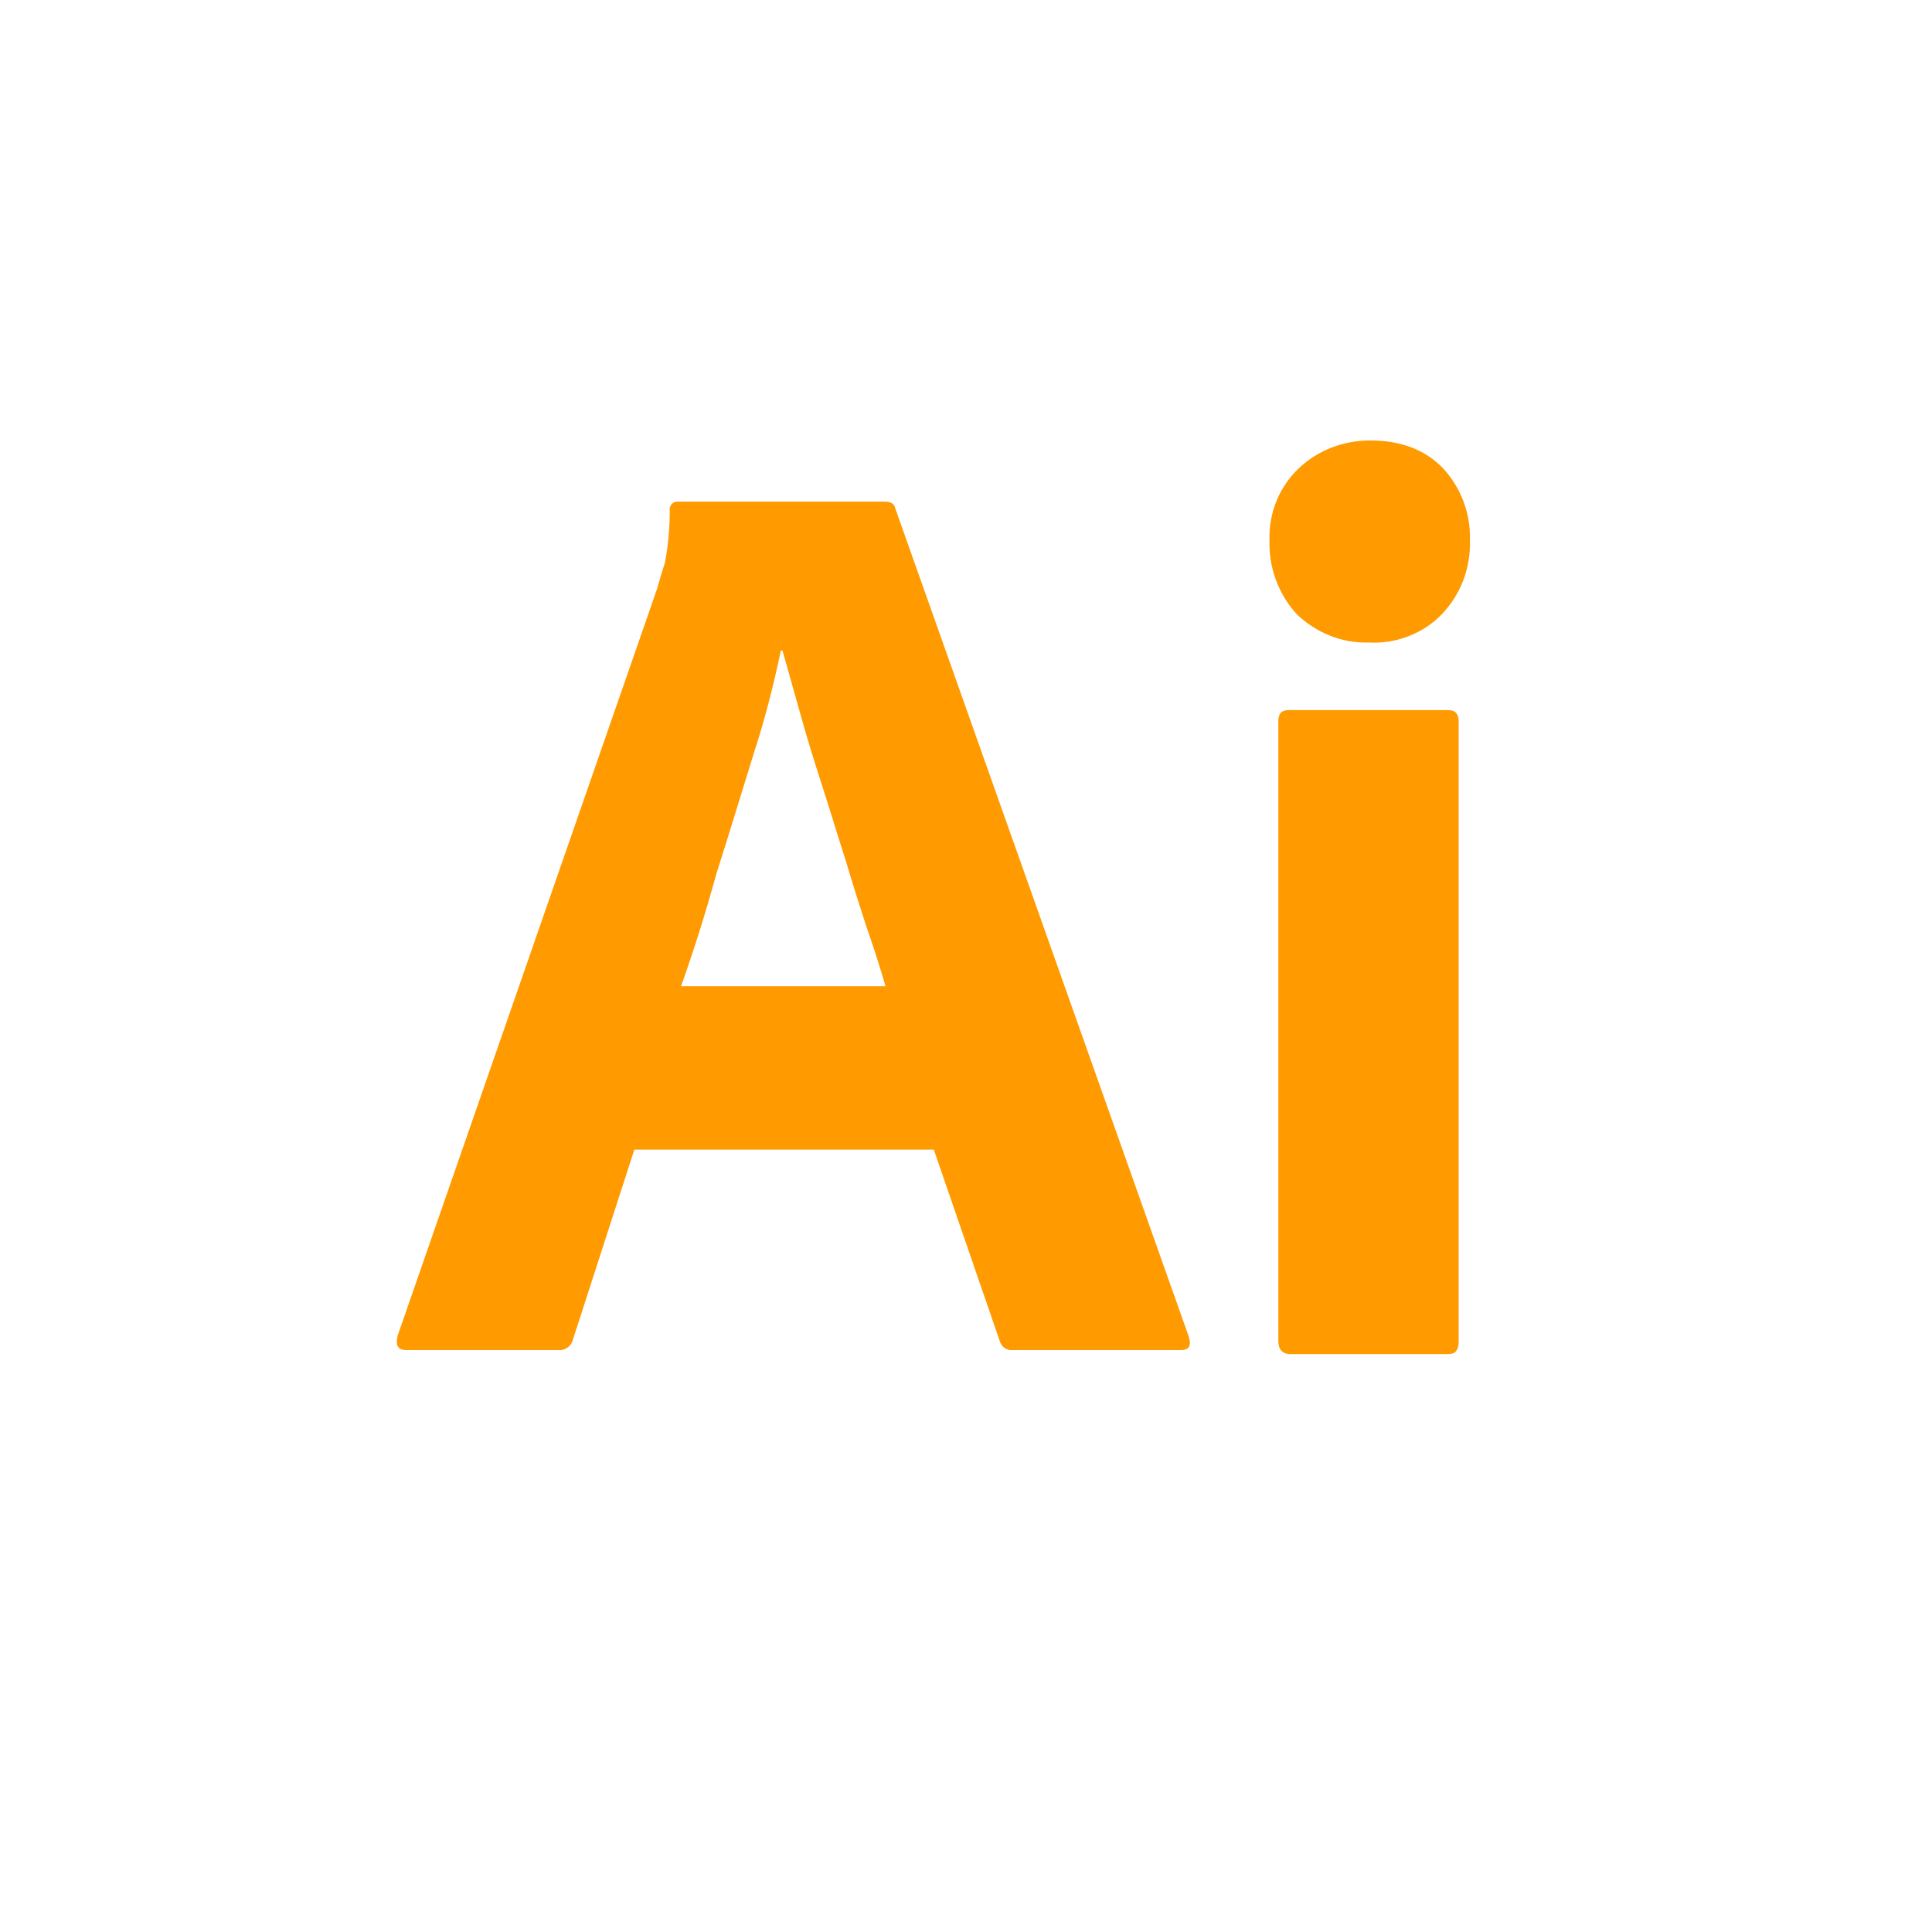<svg width="48" height="48" viewBox="0 0 48 48" fill="none" xmlns="http://www.w3.org/2000/svg">
<path d="M23.2 28.562H15.76L14.24 33.263C14.2 33.443 14.04 33.562 13.86 33.542H10.1C9.88 33.542 9.82 33.422 9.88 33.182L16.32 14.643C16.38 14.443 16.44 14.223 16.52 13.982C16.6 13.562 16.64 13.123 16.64 12.682C16.62 12.582 16.7 12.482 16.8 12.463H16.86H21.98C22.14 12.463 22.22 12.523 22.24 12.623L29.54 33.223C29.6 33.443 29.54 33.542 29.34 33.542H25.16C25.02 33.562 24.88 33.463 24.84 33.322L23.2 28.562ZM16.92 24.503H22C21.88 24.082 21.72 23.582 21.54 23.062C21.36 22.523 21.18 21.943 21 21.343C20.8 20.723 20.62 20.122 20.42 19.502C20.22 18.883 20.04 18.302 19.88 17.723C19.72 17.163 19.58 16.642 19.44 16.163H19.4C19.22 17.023 19 17.883 18.72 18.742C18.42 19.703 18.12 20.702 17.8 21.703C17.52 22.723 17.22 23.663 16.92 24.503Z" fill="#FF9A00"/>
<path d="M34 15.963C33.34 15.982 32.7 15.723 32.22 15.262C31.76 14.762 31.52 14.102 31.54 13.422C31.52 12.742 31.78 12.102 32.26 11.643C32.74 11.182 33.38 10.943 34.04 10.943C34.82 10.943 35.42 11.182 35.86 11.643C36.3 12.123 36.54 12.762 36.52 13.422C36.54 14.102 36.3 14.762 35.82 15.262C35.36 15.742 34.68 16.003 34 15.963ZM31.76 33.322V17.922C31.76 17.723 31.84 17.642 32.02 17.642H35.98C36.16 17.642 36.24 17.742 36.24 17.922V33.322C36.24 33.542 36.16 33.642 35.98 33.642H32.06C31.86 33.642 31.76 33.523 31.76 33.322Z" fill="#FF9A00"/>
</svg>
